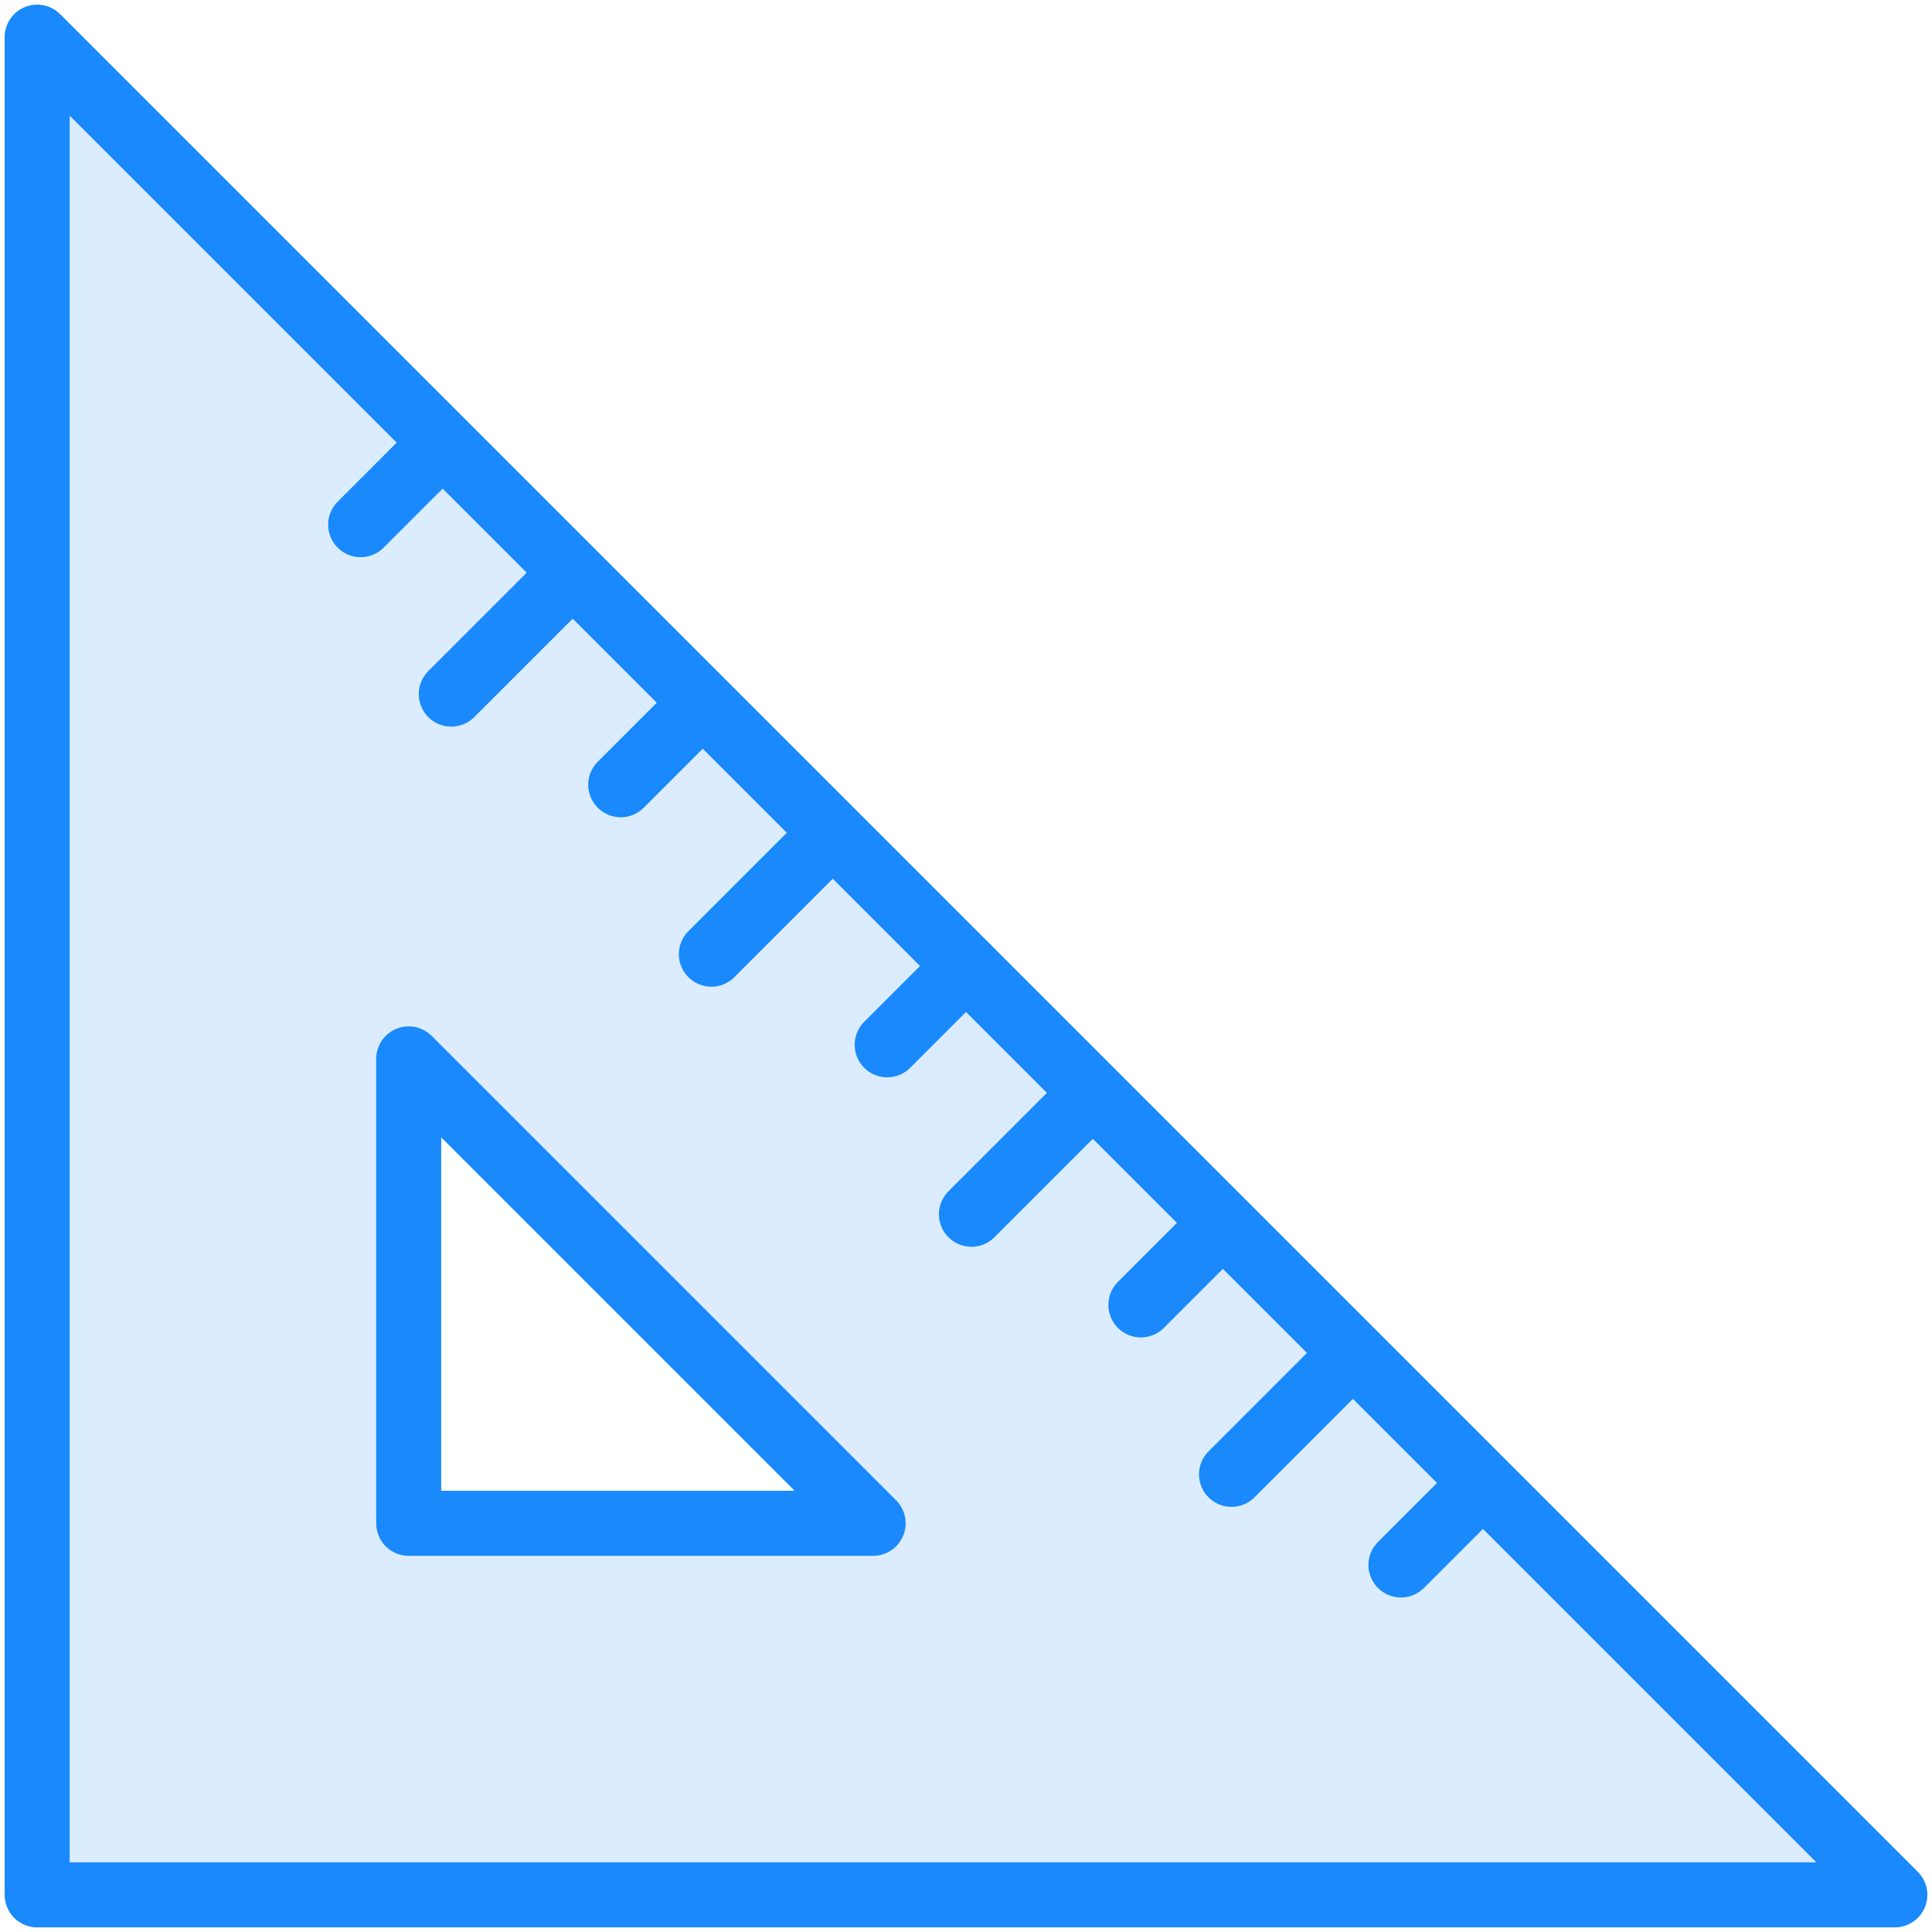 <?xml version="1.0" encoding="UTF-8"?>
<svg width="104px" height="104px" viewBox="0 0 104 104" version="1.1" xmlns="http://www.w3.org/2000/svg" xmlns:xlink="http://www.w3.org/1999/xlink">
    <!-- Generator: Sketch 46.2 (44496) - http://www.bohemiancoding.com/sketch -->
    <title>interface-48</title>
    <desc>Created with Sketch.</desc>
    <defs></defs>
    <g id="ALL" stroke="none" stroke-width="1" fill="none" fill-rule="evenodd" stroke-linecap="round" stroke-linejoin="round">
        <g id="Primary" transform="translate(-3697, -1098)" stroke="#1989FB" stroke-width="3.5">
            <g id="Group-15" transform="translate(200, 200)">
                <g id="interface-48" transform="translate(3499, 900)">
                    <path d="M0,0 L100,100 L0,100 L0,0 Z M20,55 L20,80 L45,80 L20,55 Z" id="Layer-1" fill="#DBECFF"></path>
                    <path d="M50,50 L45.757,54.243" id="Layer-2"></path>
                    <path d="M42.657,43 L36.293,49.364" id="Layer-3"></path>
                    <path d="M35.657,36 L31.414,40.243" id="Layer-4"></path>
                    <path d="M28.657,29 L22.293,35.364" id="Layer-5"></path>
                    <path d="M21.657,22 L17.414,26.243" id="Layer-6"></path>
                    <path d="M56.657,57 L50.293,63.364" id="Layer-7"></path>
                    <path d="M63.657,64 L59.414,68.243" id="Layer-8"></path>
                    <path d="M70.657,71 L64.293,77.364" id="Layer-9"></path>
                    <path d="M77.657,78 L73.414,82.243" id="Layer-10"></path>
                </g>
            </g>
        </g>
    </g>
</svg>
